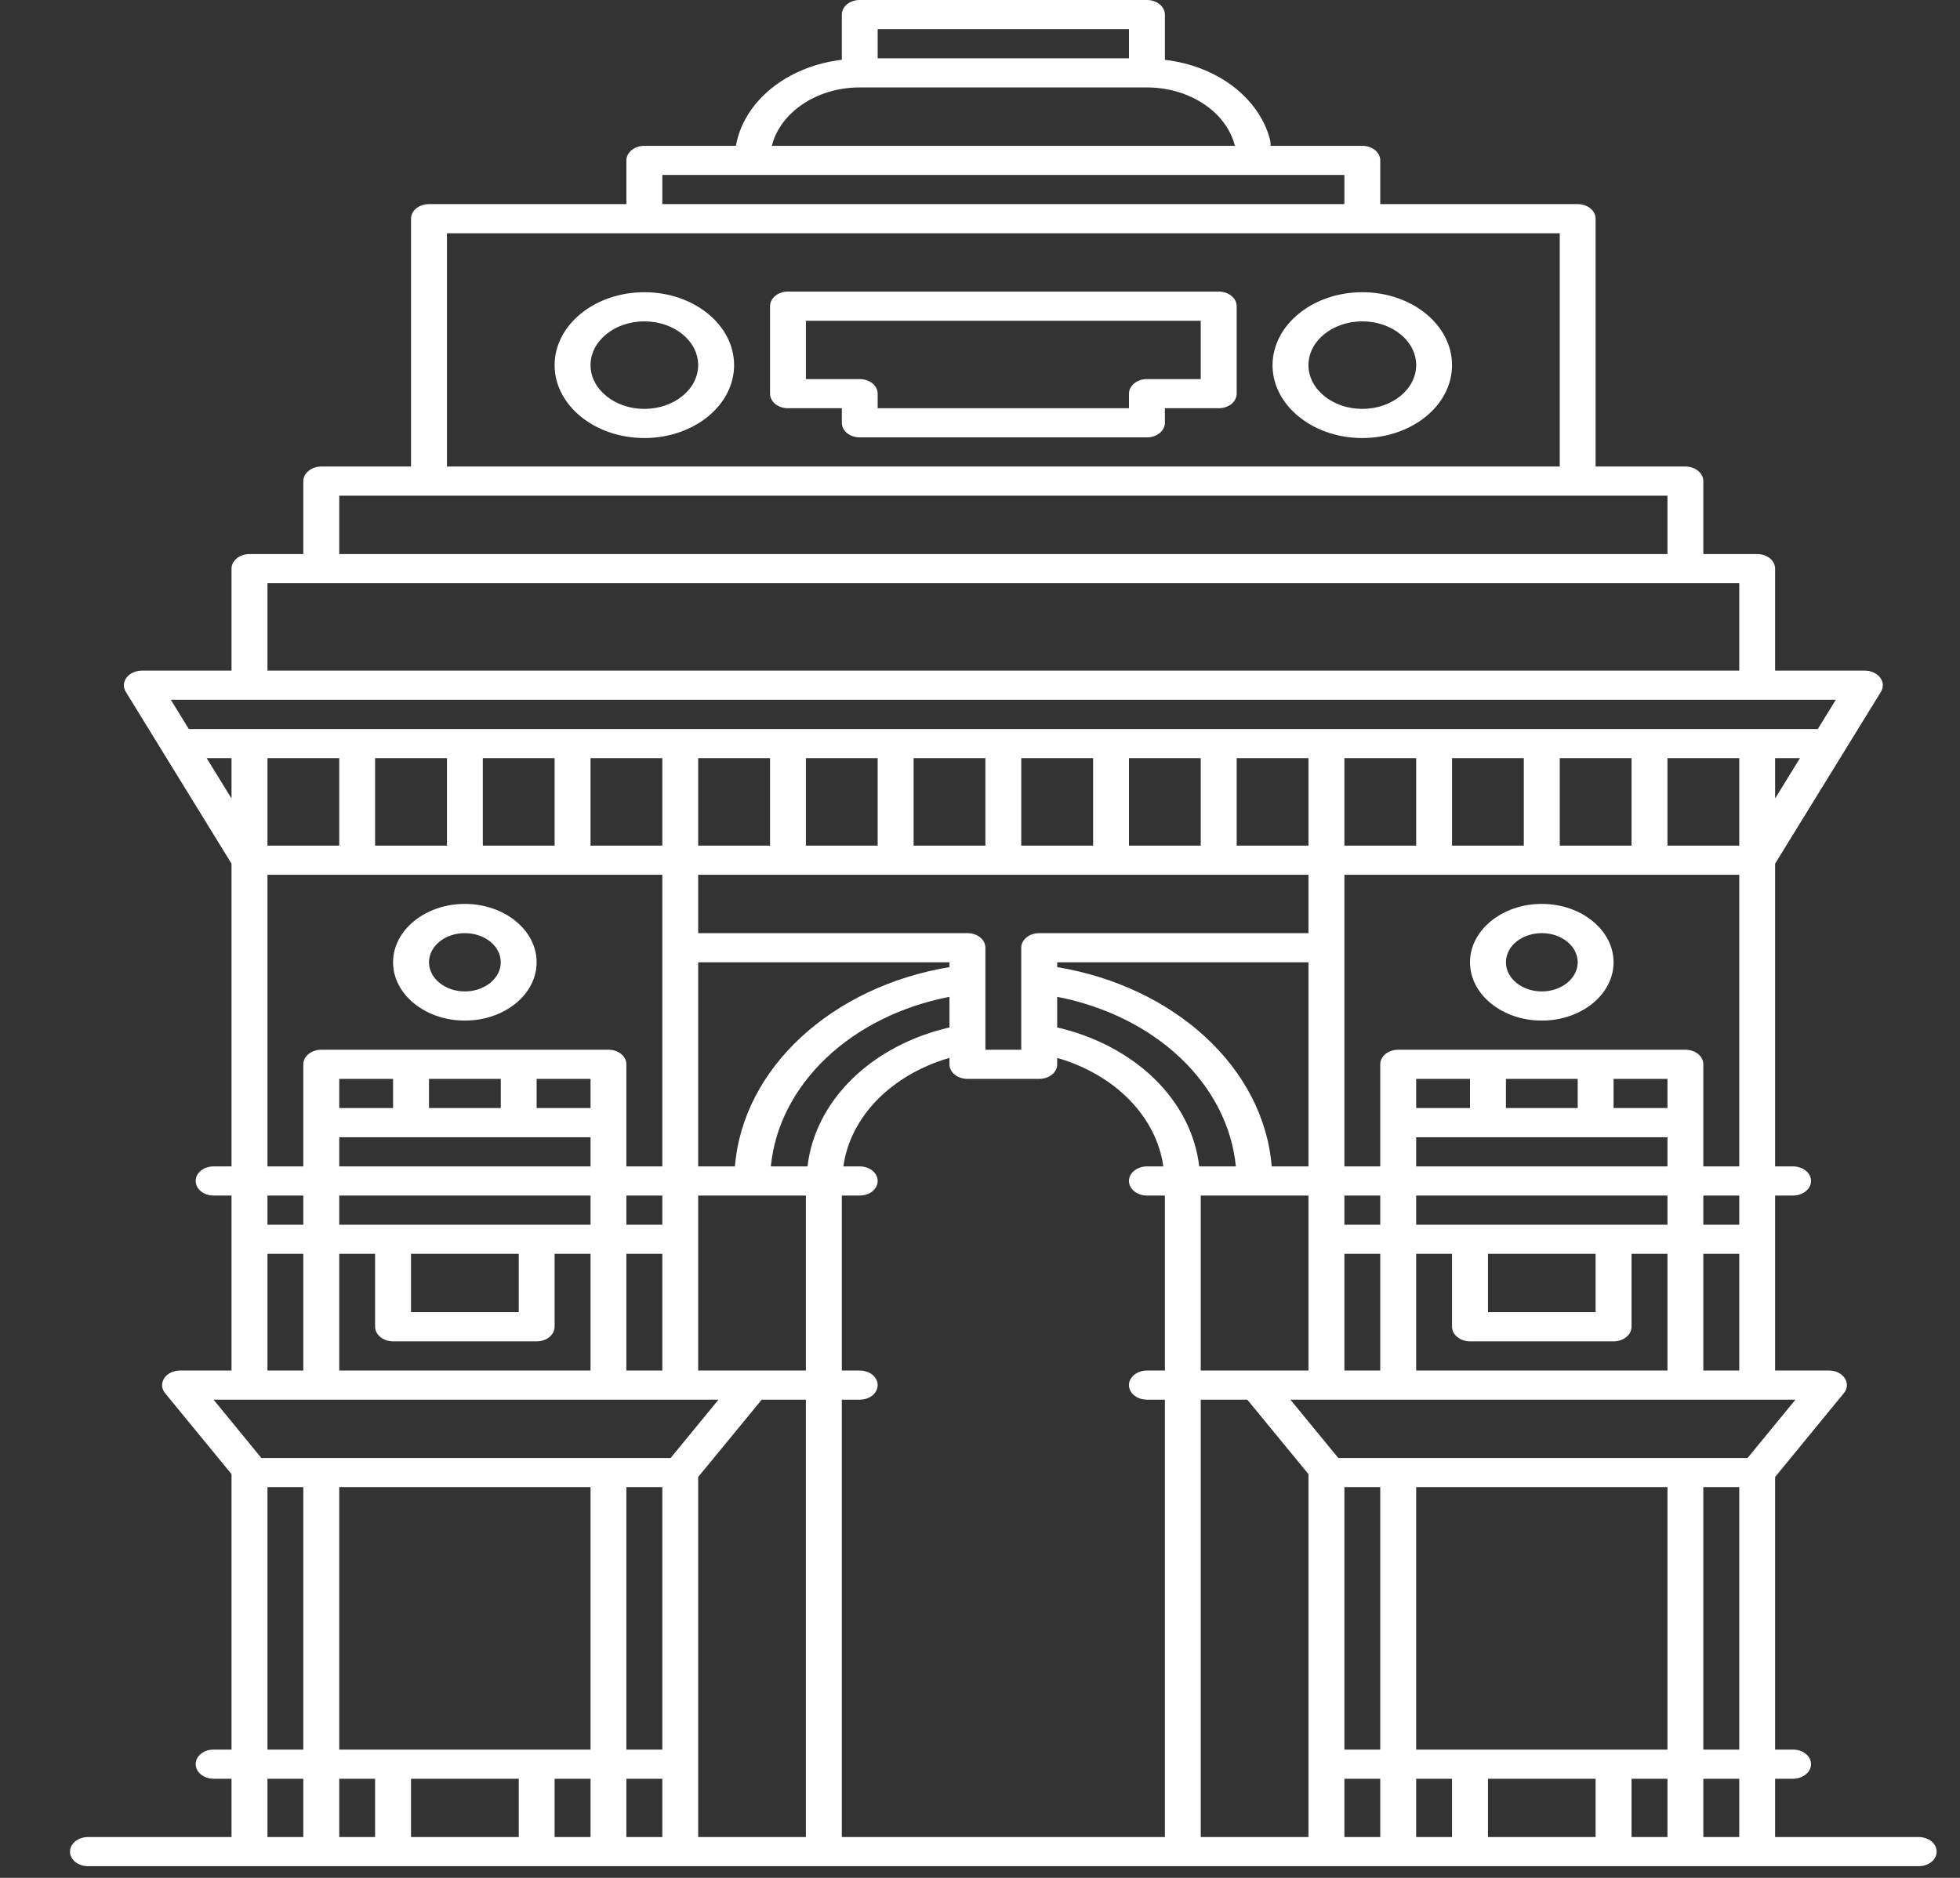 <svg width="24" height="23" viewBox="0 0 24 23" fill="none" xmlns="http://www.w3.org/2000/svg">
<rect x="0" y="0" width="24" height="23" fill="#333333" stroke="none"/>
<path d="M10.527 0C10.469 0 10.413 0.019 10.372 0.052C10.331 0.086 10.308 0.131 10.308 0.179V0.732C9.981 0.771 9.678 0.894 9.444 1.084C9.21 1.274 9.058 1.52 9.011 1.786H7.89C7.832 1.786 7.776 1.805 7.735 1.838C7.694 1.872 7.67 1.917 7.67 1.964V2.5H5.253C5.194 2.5 5.139 2.519 5.097 2.552C5.056 2.586 5.033 2.631 5.033 2.679V5.714H3.934C3.876 5.714 3.82 5.733 3.779 5.767C3.737 5.8 3.714 5.846 3.714 5.893V6.786H3.055C2.997 6.786 2.941 6.805 2.9 6.838C2.858 6.872 2.835 6.917 2.835 6.964V8.214H1.736C1.699 8.214 1.662 8.222 1.629 8.237C1.597 8.252 1.569 8.274 1.55 8.299C1.53 8.325 1.519 8.355 1.517 8.385C1.515 8.416 1.523 8.446 1.54 8.473L2.835 10.578V14.286H2.615C2.557 14.286 2.501 14.305 2.46 14.338C2.419 14.371 2.396 14.417 2.396 14.464C2.396 14.512 2.419 14.557 2.46 14.591C2.501 14.624 2.557 14.643 2.615 14.643H2.835V16.786H2.204C2.164 16.786 2.126 16.795 2.092 16.811C2.058 16.828 2.03 16.852 2.011 16.88C1.992 16.909 1.984 16.941 1.985 16.973C1.987 17.005 1.999 17.036 2.021 17.063L2.835 18.055V21.429H2.615C2.557 21.429 2.501 21.447 2.46 21.481C2.419 21.514 2.396 21.56 2.396 21.607C2.396 21.654 2.419 21.7 2.46 21.733C2.501 21.767 2.557 21.786 2.615 21.786H2.835V22.5H1.077C1.019 22.5 0.963 22.519 0.922 22.552C0.88 22.586 0.857 22.631 0.857 22.679C0.857 22.726 0.88 22.771 0.922 22.805C0.963 22.838 1.019 22.857 1.077 22.857H23.494C23.553 22.857 23.609 22.838 23.65 22.805C23.691 22.771 23.714 22.726 23.714 22.679C23.714 22.631 23.691 22.586 23.65 22.552C23.609 22.519 23.553 22.5 23.494 22.5H21.736V21.786H21.956C22.014 21.786 22.07 21.767 22.111 21.733C22.153 21.7 22.176 21.654 22.176 21.607C22.176 21.56 22.153 21.514 22.111 21.481C22.07 21.447 22.014 21.429 21.956 21.429H21.736V18.09L22.578 17.063C22.601 17.036 22.613 17.005 22.615 16.973C22.617 16.941 22.608 16.909 22.589 16.88C22.57 16.852 22.543 16.828 22.509 16.811C22.474 16.794 22.435 16.786 22.396 16.786H21.736V14.643H21.956C22.014 14.643 22.07 14.624 22.111 14.591C22.153 14.557 22.176 14.512 22.176 14.464C22.176 14.417 22.153 14.371 22.111 14.338C22.07 14.305 22.014 14.286 21.956 14.286H21.736V10.578L23.032 8.473C23.049 8.445 23.056 8.415 23.055 8.385C23.053 8.354 23.042 8.325 23.022 8.299C23.003 8.273 22.975 8.252 22.942 8.237C22.91 8.222 22.873 8.214 22.835 8.214H21.736V6.964C21.736 6.917 21.713 6.872 21.672 6.838C21.631 6.805 21.575 6.786 21.517 6.786H20.857V5.893C20.857 5.846 20.834 5.8 20.793 5.767C20.752 5.733 20.696 5.714 20.637 5.714H19.538V2.679C19.538 2.631 19.515 2.586 19.474 2.552C19.433 2.519 19.377 2.5 19.319 2.5H16.901V1.964C16.901 1.917 16.878 1.872 16.837 1.838C16.796 1.805 16.74 1.786 16.681 1.786H15.56C15.556 1.762 15.557 1.736 15.552 1.712C15.487 1.461 15.328 1.233 15.098 1.057C14.867 0.882 14.576 0.769 14.264 0.733V0.179C14.264 0.131 14.241 0.086 14.199 0.052C14.158 0.019 14.102 0 14.044 0H10.527ZM10.747 0.357H13.824V0.714H10.747V0.357ZM10.527 1.071H14.044C14.575 1.071 15.02 1.379 15.121 1.786H9.451C9.553 1.379 9.997 1.071 10.527 1.071ZM8.11 2.143H16.462V2.5H8.11V2.143ZM5.473 2.857H19.099V5.714H5.473V2.857ZM9.648 3.571C9.59 3.571 9.534 3.59 9.493 3.624C9.452 3.657 9.429 3.703 9.429 3.75V4.821C9.429 4.869 9.452 4.914 9.493 4.948C9.534 4.981 9.59 5 9.648 5H10.308V5.179C10.308 5.226 10.331 5.271 10.372 5.305C10.413 5.338 10.469 5.357 10.527 5.357H14.044C14.102 5.357 14.158 5.338 14.199 5.305C14.241 5.271 14.264 5.226 14.264 5.179V5H14.923C14.981 5 15.037 4.981 15.079 4.948C15.12 4.914 15.143 4.869 15.143 4.821V3.75C15.143 3.703 15.12 3.657 15.079 3.624C15.037 3.59 14.981 3.571 14.923 3.571H9.648ZM7.89 3.579C7.599 3.579 7.319 3.673 7.113 3.841C6.907 4.008 6.791 4.235 6.791 4.472C6.791 4.965 7.284 5.365 7.89 5.365C8.496 5.365 8.989 4.965 8.989 4.472C8.989 3.979 8.496 3.579 7.89 3.579ZM16.681 3.579C16.39 3.579 16.111 3.673 15.905 3.841C15.698 4.008 15.583 4.235 15.582 4.472C15.582 4.965 16.075 5.365 16.681 5.365C17.288 5.365 17.78 4.965 17.78 4.472C17.78 3.979 17.288 3.579 16.681 3.579ZM9.868 3.929H14.703V4.643H14.044C13.986 4.643 13.93 4.662 13.889 4.695C13.847 4.729 13.824 4.774 13.824 4.821V5H10.747V4.821C10.747 4.774 10.724 4.729 10.683 4.695C10.642 4.662 10.586 4.643 10.527 4.643H9.868V3.929ZM7.89 3.936C8.254 3.936 8.549 4.176 8.549 4.472C8.549 4.767 8.254 5.008 7.89 5.008C7.527 5.008 7.231 4.767 7.231 4.472C7.231 4.176 7.527 3.936 7.89 3.936ZM16.681 3.936C17.045 3.936 17.341 4.176 17.341 4.472C17.341 4.767 17.045 5.008 16.681 5.008C16.318 5.008 16.022 4.767 16.022 4.472C16.022 4.176 16.318 3.936 16.681 3.936ZM4.154 6.071H20.418V6.786H4.154V6.071ZM3.275 7.143H21.297V8.214H3.275V7.143ZM2.092 8.571H22.479L22.259 8.929H2.312L2.092 8.571ZM2.531 9.286H2.835V9.78L2.531 9.286ZM3.275 9.286H4.154V10.357H3.275V9.286ZM4.593 9.286H5.473V10.357H4.593V9.286ZM5.912 9.286H6.791V10.357H5.912V9.286ZM7.231 9.286H8.11V10.357H7.231V9.286ZM8.549 9.286H9.429V10.357H8.549V9.286ZM9.868 9.286H10.747V10.357H9.868V9.286ZM11.187 9.286H12.066V10.357H11.187V9.286ZM12.505 9.286H13.385V10.357H12.505V9.286ZM13.824 9.286H14.703V10.357H13.824V9.286ZM15.143 9.286H16.022V10.357H15.143V9.286ZM16.462 9.286H17.341V10.357H16.462V9.286ZM17.78 9.286H18.659V10.357H17.78V9.286ZM19.099 9.286H19.978V10.357H19.099V9.286ZM20.418 9.286H21.297V10.357H20.418V9.286ZM21.736 9.286H22.04L21.736 9.78V9.286ZM3.275 10.714H8.11V14.286H7.67V13.036C7.67 12.988 7.647 12.943 7.606 12.909C7.565 12.876 7.509 12.857 7.451 12.857H3.934C3.876 12.857 3.82 12.876 3.779 12.909C3.737 12.943 3.714 12.988 3.714 13.036V14.286H3.275V10.714ZM8.549 10.714H16.022V11.429H12.725C12.667 11.429 12.611 11.447 12.57 11.481C12.529 11.514 12.505 11.56 12.505 11.607V12.857H12.066V11.607C12.066 11.56 12.043 11.514 12.002 11.481C11.96 11.447 11.905 11.429 11.846 11.429H8.549V10.714ZM16.462 10.714H21.297V14.286H20.857V13.036C20.857 12.988 20.834 12.943 20.793 12.909C20.752 12.876 20.696 12.857 20.637 12.857H17.121C17.063 12.857 17.007 12.876 16.965 12.909C16.924 12.943 16.901 12.988 16.901 13.036V14.286H16.462V10.714ZM5.692 11.071C5.208 11.071 4.813 11.392 4.813 11.786C4.813 12.18 5.208 12.5 5.692 12.5C6.177 12.5 6.571 12.18 6.571 11.786C6.571 11.392 6.177 11.071 5.692 11.071ZM18.879 11.071C18.394 11.071 18 11.392 18 11.786C18 12.18 18.394 12.5 18.879 12.5C19.364 12.5 19.758 12.18 19.758 11.786C19.758 11.392 19.364 11.071 18.879 11.071ZM5.692 11.429C5.809 11.429 5.921 11.466 6.003 11.533C6.086 11.6 6.132 11.691 6.132 11.786C6.132 11.88 6.086 11.971 6.003 12.038C5.921 12.105 5.809 12.143 5.692 12.143C5.576 12.143 5.464 12.105 5.382 12.038C5.299 11.971 5.253 11.88 5.253 11.786C5.253 11.691 5.299 11.6 5.382 11.533C5.464 11.466 5.576 11.429 5.692 11.429ZM18.879 11.429C18.996 11.429 19.108 11.466 19.19 11.533C19.272 11.6 19.319 11.691 19.319 11.786C19.319 11.88 19.272 11.971 19.19 12.038C19.108 12.105 18.996 12.143 18.879 12.143C18.763 12.143 18.651 12.105 18.568 12.038C18.486 11.971 18.44 11.88 18.44 11.786C18.44 11.691 18.486 11.6 18.568 11.533C18.651 11.466 18.763 11.429 18.879 11.429ZM8.549 11.786H11.626V11.845C10.194 12.083 9.099 13.073 8.999 14.286H8.549V11.786ZM12.945 11.786H16.022V14.286H15.572C15.473 13.073 14.377 12.083 12.945 11.845V11.786ZM11.626 12.209V12.584C11.159 12.692 10.743 12.912 10.433 13.216C10.123 13.52 9.933 13.893 9.888 14.286H9.439C9.486 13.796 9.724 13.331 10.117 12.958C10.51 12.585 11.038 12.323 11.626 12.209ZM12.945 12.209C13.533 12.323 14.062 12.585 14.455 12.958C14.848 13.331 15.085 13.796 15.133 14.286H14.684C14.639 13.893 14.449 13.52 14.139 13.216C13.828 12.912 13.412 12.692 12.945 12.584V12.209ZM11.626 12.957V13.036C11.626 13.083 11.65 13.129 11.691 13.162C11.732 13.195 11.788 13.214 11.846 13.214H12.725C12.784 13.214 12.839 13.195 12.881 13.162C12.922 13.129 12.945 13.083 12.945 13.036V12.957C13.293 13.058 13.6 13.235 13.829 13.47C14.059 13.705 14.203 13.988 14.245 14.286H14.044C13.986 14.286 13.93 14.305 13.889 14.338C13.847 14.371 13.824 14.417 13.824 14.464C13.824 14.512 13.847 14.557 13.889 14.591C13.93 14.624 13.986 14.643 14.044 14.643H14.264V16.786H14.044C13.986 16.786 13.93 16.805 13.889 16.838C13.847 16.872 13.824 16.917 13.824 16.964C13.824 17.012 13.847 17.057 13.889 17.091C13.93 17.124 13.986 17.143 14.044 17.143H14.264V22.5H10.308V17.143H10.527C10.586 17.143 10.642 17.124 10.683 17.091C10.724 17.057 10.747 17.012 10.747 16.964C10.747 16.917 10.724 16.872 10.683 16.838C10.642 16.805 10.586 16.786 10.527 16.786H10.308V14.643H10.527C10.586 14.643 10.642 14.624 10.683 14.591C10.724 14.557 10.747 14.512 10.747 14.464C10.747 14.417 10.724 14.371 10.683 14.338C10.642 14.305 10.586 14.286 10.527 14.286H10.327C10.368 13.988 10.512 13.705 10.742 13.47C10.972 13.235 11.278 13.058 11.626 12.957ZM4.154 13.214H4.813V13.571H4.154V13.214ZM5.253 13.214H6.132V13.571H5.253V13.214ZM6.571 13.214H7.231V13.571H6.571V13.214ZM17.341 13.214H18V13.571H17.341V13.214ZM18.44 13.214H19.319V13.571H18.44V13.214ZM19.758 13.214H20.418V13.571H19.758V13.214ZM4.154 13.929H7.231V14.286H4.154V13.929ZM17.341 13.929H20.418V14.286H17.341V13.929ZM3.275 14.643H3.714V15H3.275V14.643ZM4.154 14.643H7.231V15H4.154V14.643ZM7.67 14.643H8.11V15H7.67V14.643ZM8.549 14.643H9.868V16.786H8.549V14.643ZM14.703 14.643H16.022V16.786H14.703V14.643ZM16.462 14.643H16.901V15H16.462V14.643ZM17.341 14.643H20.418V15H17.341V14.643ZM20.857 14.643H21.297V15H20.857V14.643ZM3.275 15.357H3.714V16.786H3.275V15.357ZM4.154 15.357H4.593V16.25C4.593 16.297 4.617 16.343 4.658 16.376C4.699 16.41 4.755 16.429 4.813 16.429H6.571C6.63 16.429 6.686 16.41 6.727 16.376C6.768 16.343 6.791 16.297 6.791 16.25V15.357H7.231V16.786H4.154V15.357ZM5.033 15.357H6.352V16.071H5.033V15.357ZM7.67 15.357H8.11V16.786H7.67V15.357ZM16.462 15.357H16.901V16.786H16.462V15.357ZM17.341 15.357H17.78V16.25C17.78 16.297 17.803 16.343 17.845 16.376C17.886 16.41 17.942 16.429 18 16.429H19.758C19.817 16.429 19.872 16.41 19.914 16.376C19.955 16.343 19.978 16.297 19.978 16.25V15.357H20.418V16.786H17.341V15.357ZM18.22 15.357H19.538V16.071H18.22V15.357ZM20.857 15.357H21.297V16.786H20.857V15.357ZM2.615 17.143H8.798L8.212 17.857H3.2L2.615 17.143ZM9.327 17.143H9.868V22.5H8.549V18.09L9.327 17.143ZM14.703 17.143H15.273L16.022 18.055V22.5H14.703V17.143ZM15.801 17.143H21.985L21.399 17.857H16.387L15.801 17.143ZM3.275 18.214H3.714V21.429H3.275V18.214ZM4.154 18.214H7.231V21.429H4.154V18.214ZM7.67 18.214H8.11V21.429H7.67V18.214ZM16.462 18.214H16.901V21.429H16.462V18.214ZM17.341 18.214H20.418V21.429H17.341V18.214ZM20.857 18.214H21.297V21.429H20.857V18.214ZM3.275 21.786H3.714V22.5H3.275V21.786ZM4.154 21.786H4.593V22.5H4.154V21.786ZM5.033 21.786H6.352V22.5H5.033V21.786ZM6.791 21.786H7.231V22.5H6.791V21.786ZM7.67 21.786H8.11V22.5H7.67V21.786ZM16.462 21.786H16.901V22.5H16.462V21.786ZM17.341 21.786H17.78V22.5H17.341V21.786ZM18.22 21.786H19.538V22.5H18.22V21.786ZM19.978 21.786H20.418V22.5H19.978V21.786ZM20.857 21.786H21.297V22.5H20.857V21.786Z" fill="white"/>
</svg>
